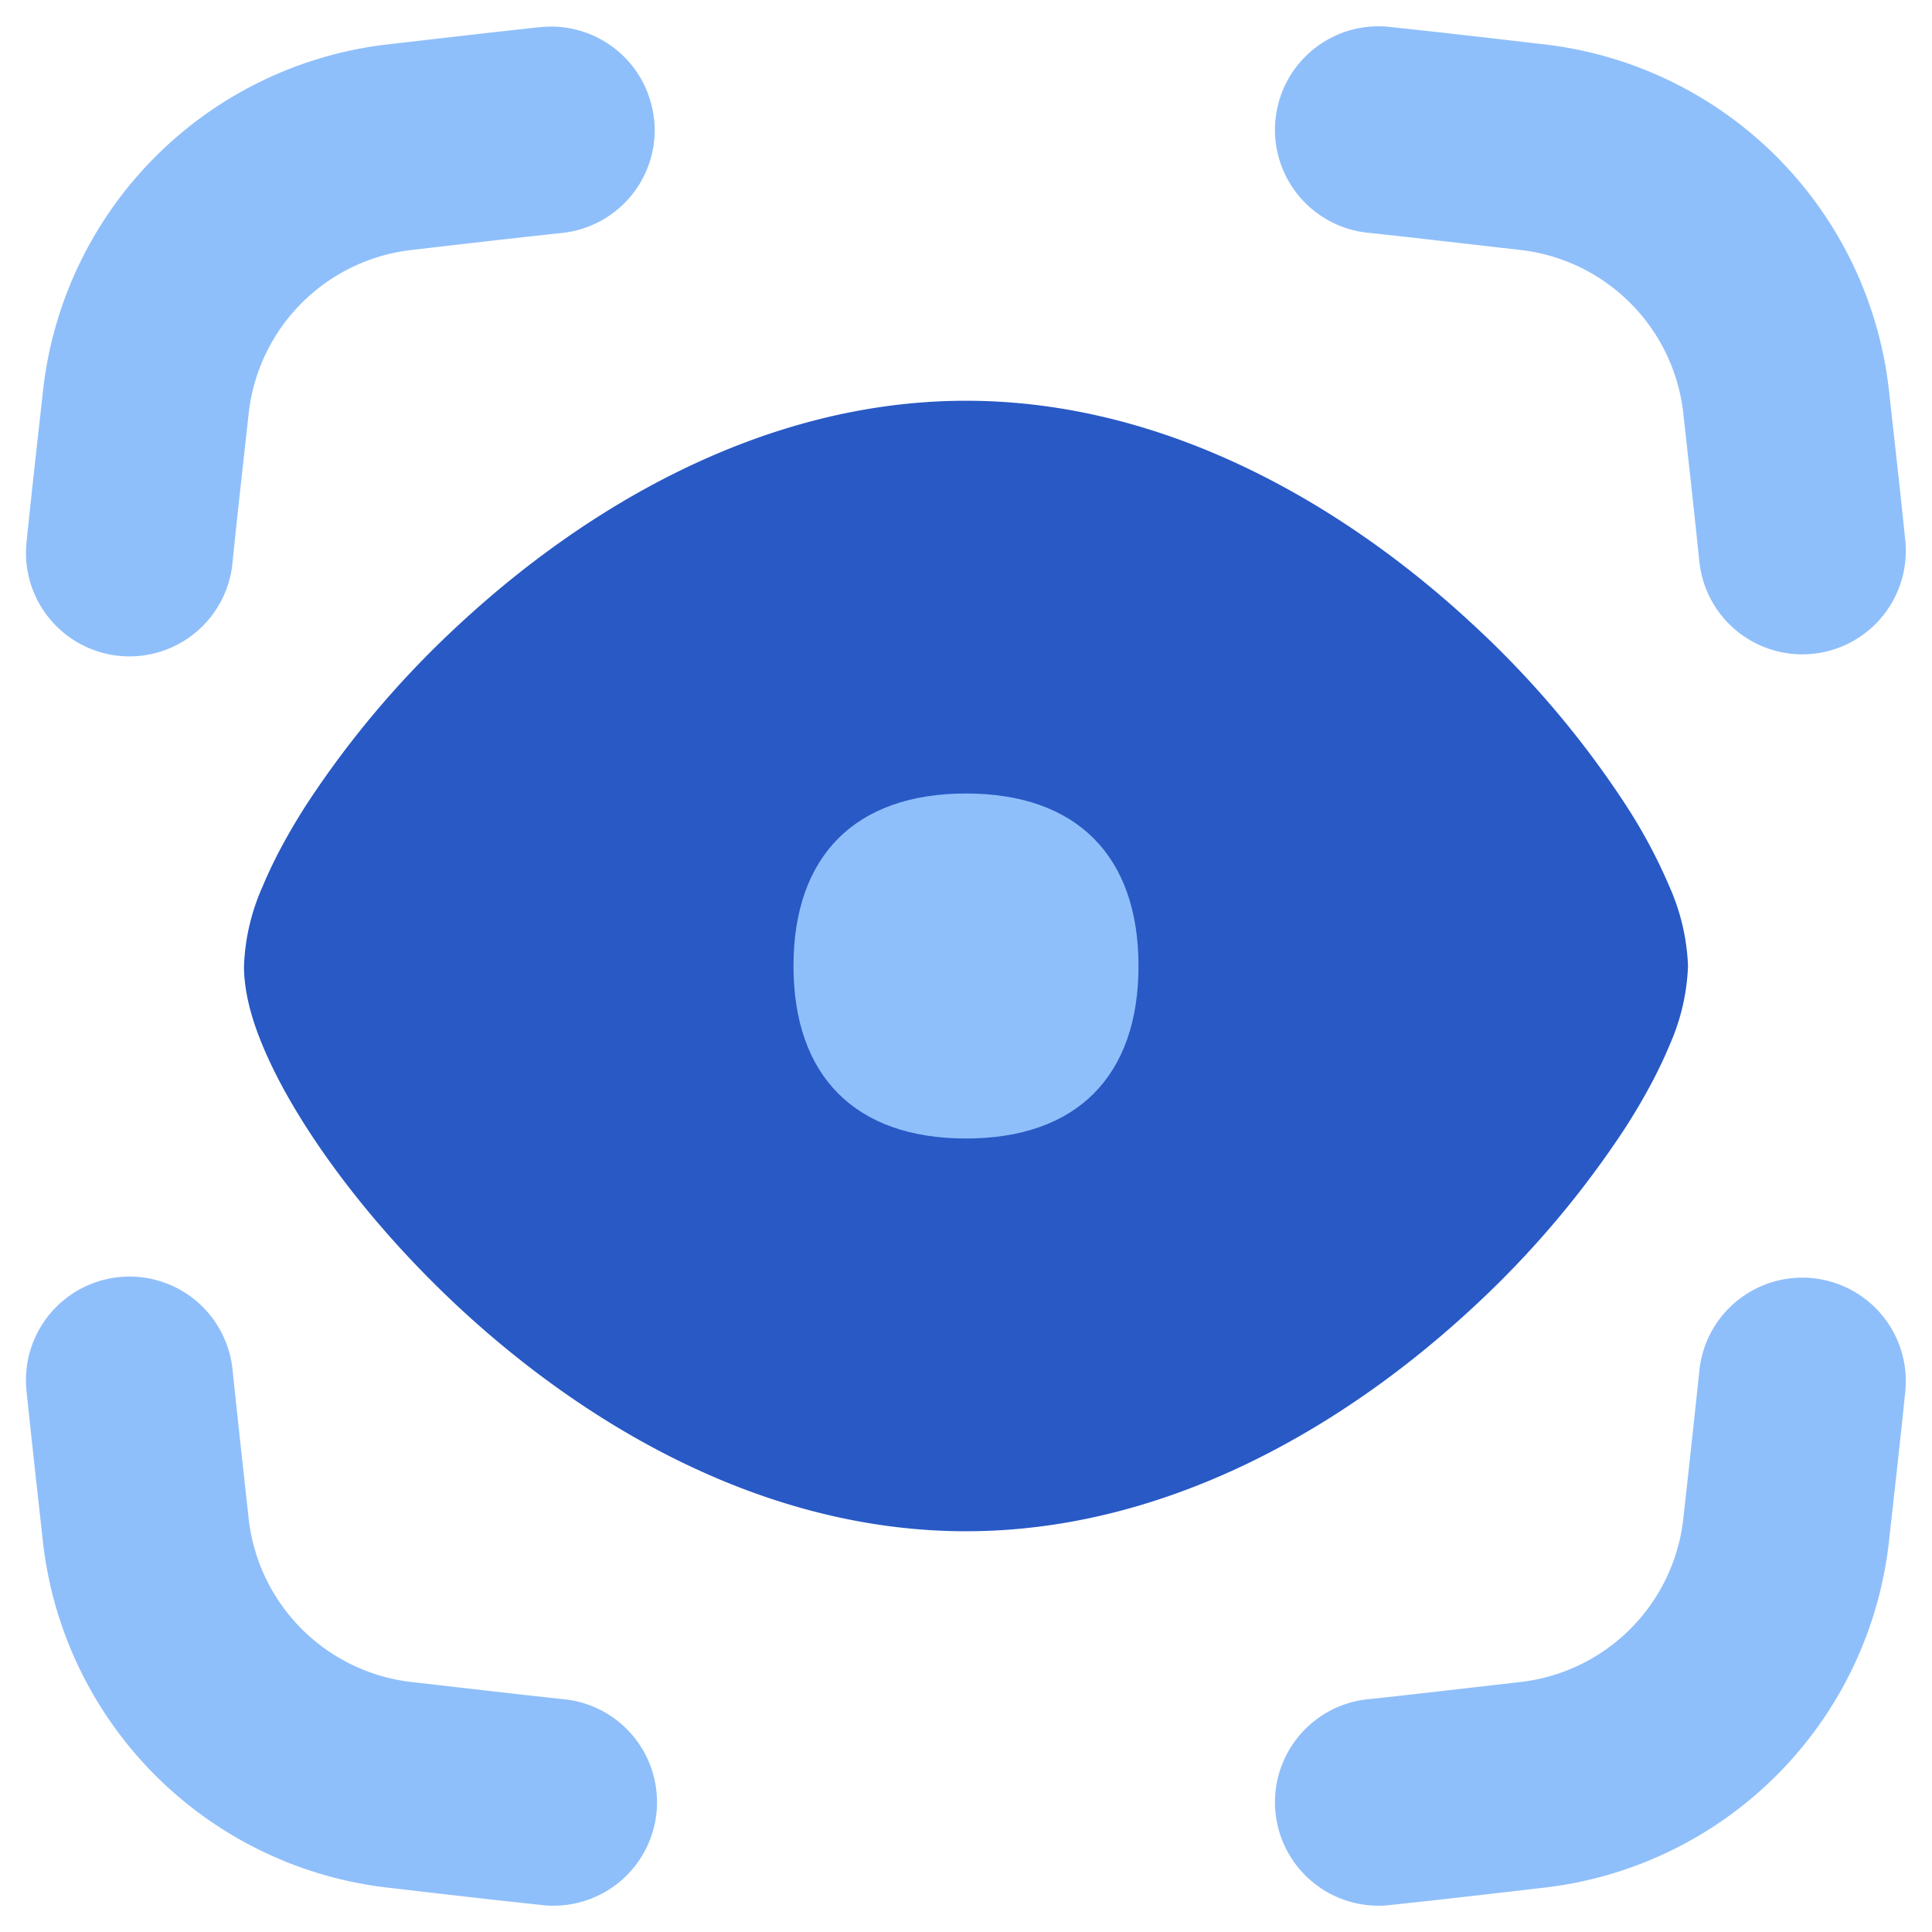 <svg xmlns="http://www.w3.org/2000/svg" fill="none" viewBox="0 0 14 14" id="Iris-Scan--Streamline-Flex">
  <desc>
    Iris Scan Streamline Icon: https://streamlinehq.com
  </desc>
  <g id="iris-scan--identification-retina-secure-security-iris-scan-eye-brackets">
    <path id="Union" fill="#2859c5" fill-rule="evenodd" d="M7 2.904c-1.483 0 -2.782 0.79 -3.687 1.634a6.949 6.949 0 0 0 -1.094 1.295c-0.132 0.206 -0.24 0.407 -0.317 0.593A1.55 1.55 0 0 0 1.768 7c0 0.195 0.06 0.396 0.134 0.574 0.077 0.186 0.185 0.387 0.317 0.593 0.263 0.411 0.637 0.868 1.094 1.295 0.905 0.845 2.204 1.634 3.687 1.634 1.483 0 2.782 -0.79 3.687 -1.634a6.949 6.949 0 0 0 1.094 -1.295c0.132 -0.206 0.24 -0.407 0.317 -0.593A1.55 1.55 0 0 0 12.232 7a1.56 1.56 0 0 0 -0.134 -0.574 3.856 3.856 0 0 0 -0.317 -0.593 6.936 6.936 0 0 0 -1.094 -1.295C9.782 3.693 8.483 2.904 7 2.904Z" clip-rule="evenodd" stroke-width="1"></path>
    <path id="Union_2" fill="#8fbffa" fill-rule="evenodd" d="M4.739 0.862a0.75 0.75 0 0 0 -0.826 -0.665c-0.35 0.037 -0.697 0.078 -1.037 0.117l-0.071 0.008A2.841 2.841 0 0 0 0.313 2.82c-0.04 0.361 -0.082 0.73 -0.12 1.102a0.75 0.75 0 1 0 1.492 0.154c0.037 -0.365 0.078 -0.727 0.118 -1.089a1.341 1.341 0 0 1 1.174 -1.175l0.07 -0.008c0.342 -0.04 0.683 -0.079 1.026 -0.116A0.75 0.75 0 0 0 4.74 0.862Zm5.348 -0.665a0.75 0.75 0 1 0 -0.16 1.491c0.343 0.037 0.684 0.077 1.026 0.116l0.07 0.008a1.341 1.341 0 0 1 1.174 1.175c0.04 0.362 0.08 0.724 0.118 1.089a0.75 0.75 0 0 0 1.492 -0.154c-0.038 -0.373 -0.08 -0.741 -0.12 -1.102A2.841 2.841 0 0 0 11.195 0.322l-0.07 -0.008c-0.341 -0.04 -0.688 -0.08 -1.038 -0.117Zm0 13.606a0.75 0.75 0 1 1 -0.16 -1.491c0.343 -0.037 0.684 -0.077 1.025 -0.116l0.07 -0.008a1.341 1.341 0 0 0 1.175 -1.175c0.04 -0.362 0.08 -0.724 0.118 -1.089a0.75 0.75 0 0 1 1.492 0.154c-0.038 0.373 -0.08 0.741 -0.12 1.102a2.841 2.841 0 0 1 -2.492 2.498l-0.07 0.008c-0.341 0.04 -0.688 0.08 -1.038 0.117Zm-6.174 0a0.75 0.75 0 1 0 0.16 -1.491c-0.343 -0.037 -0.684 -0.077 -1.026 -0.116l-0.07 -0.008a1.341 1.341 0 0 1 -1.174 -1.175c-0.04 -0.362 -0.08 -0.724 -0.118 -1.089a0.75 0.75 0 0 0 -1.493 0.154c0.039 0.373 0.08 0.741 0.12 1.102a2.841 2.841 0 0 0 2.493 2.498l0.07 0.008c0.341 0.04 0.688 0.08 1.038 0.117Z" clip-rule="evenodd" stroke-width="1"></path>
    <path id="Vector" fill="#8fbffa" d="M7 8.25c0.8 0 1.25 -0.45 1.25 -1.25S7.8 5.75 7 5.75 5.75 6.2 5.75 7 6.2 8.25 7 8.25Z" stroke-width="1"></path>
  </g>
</svg>